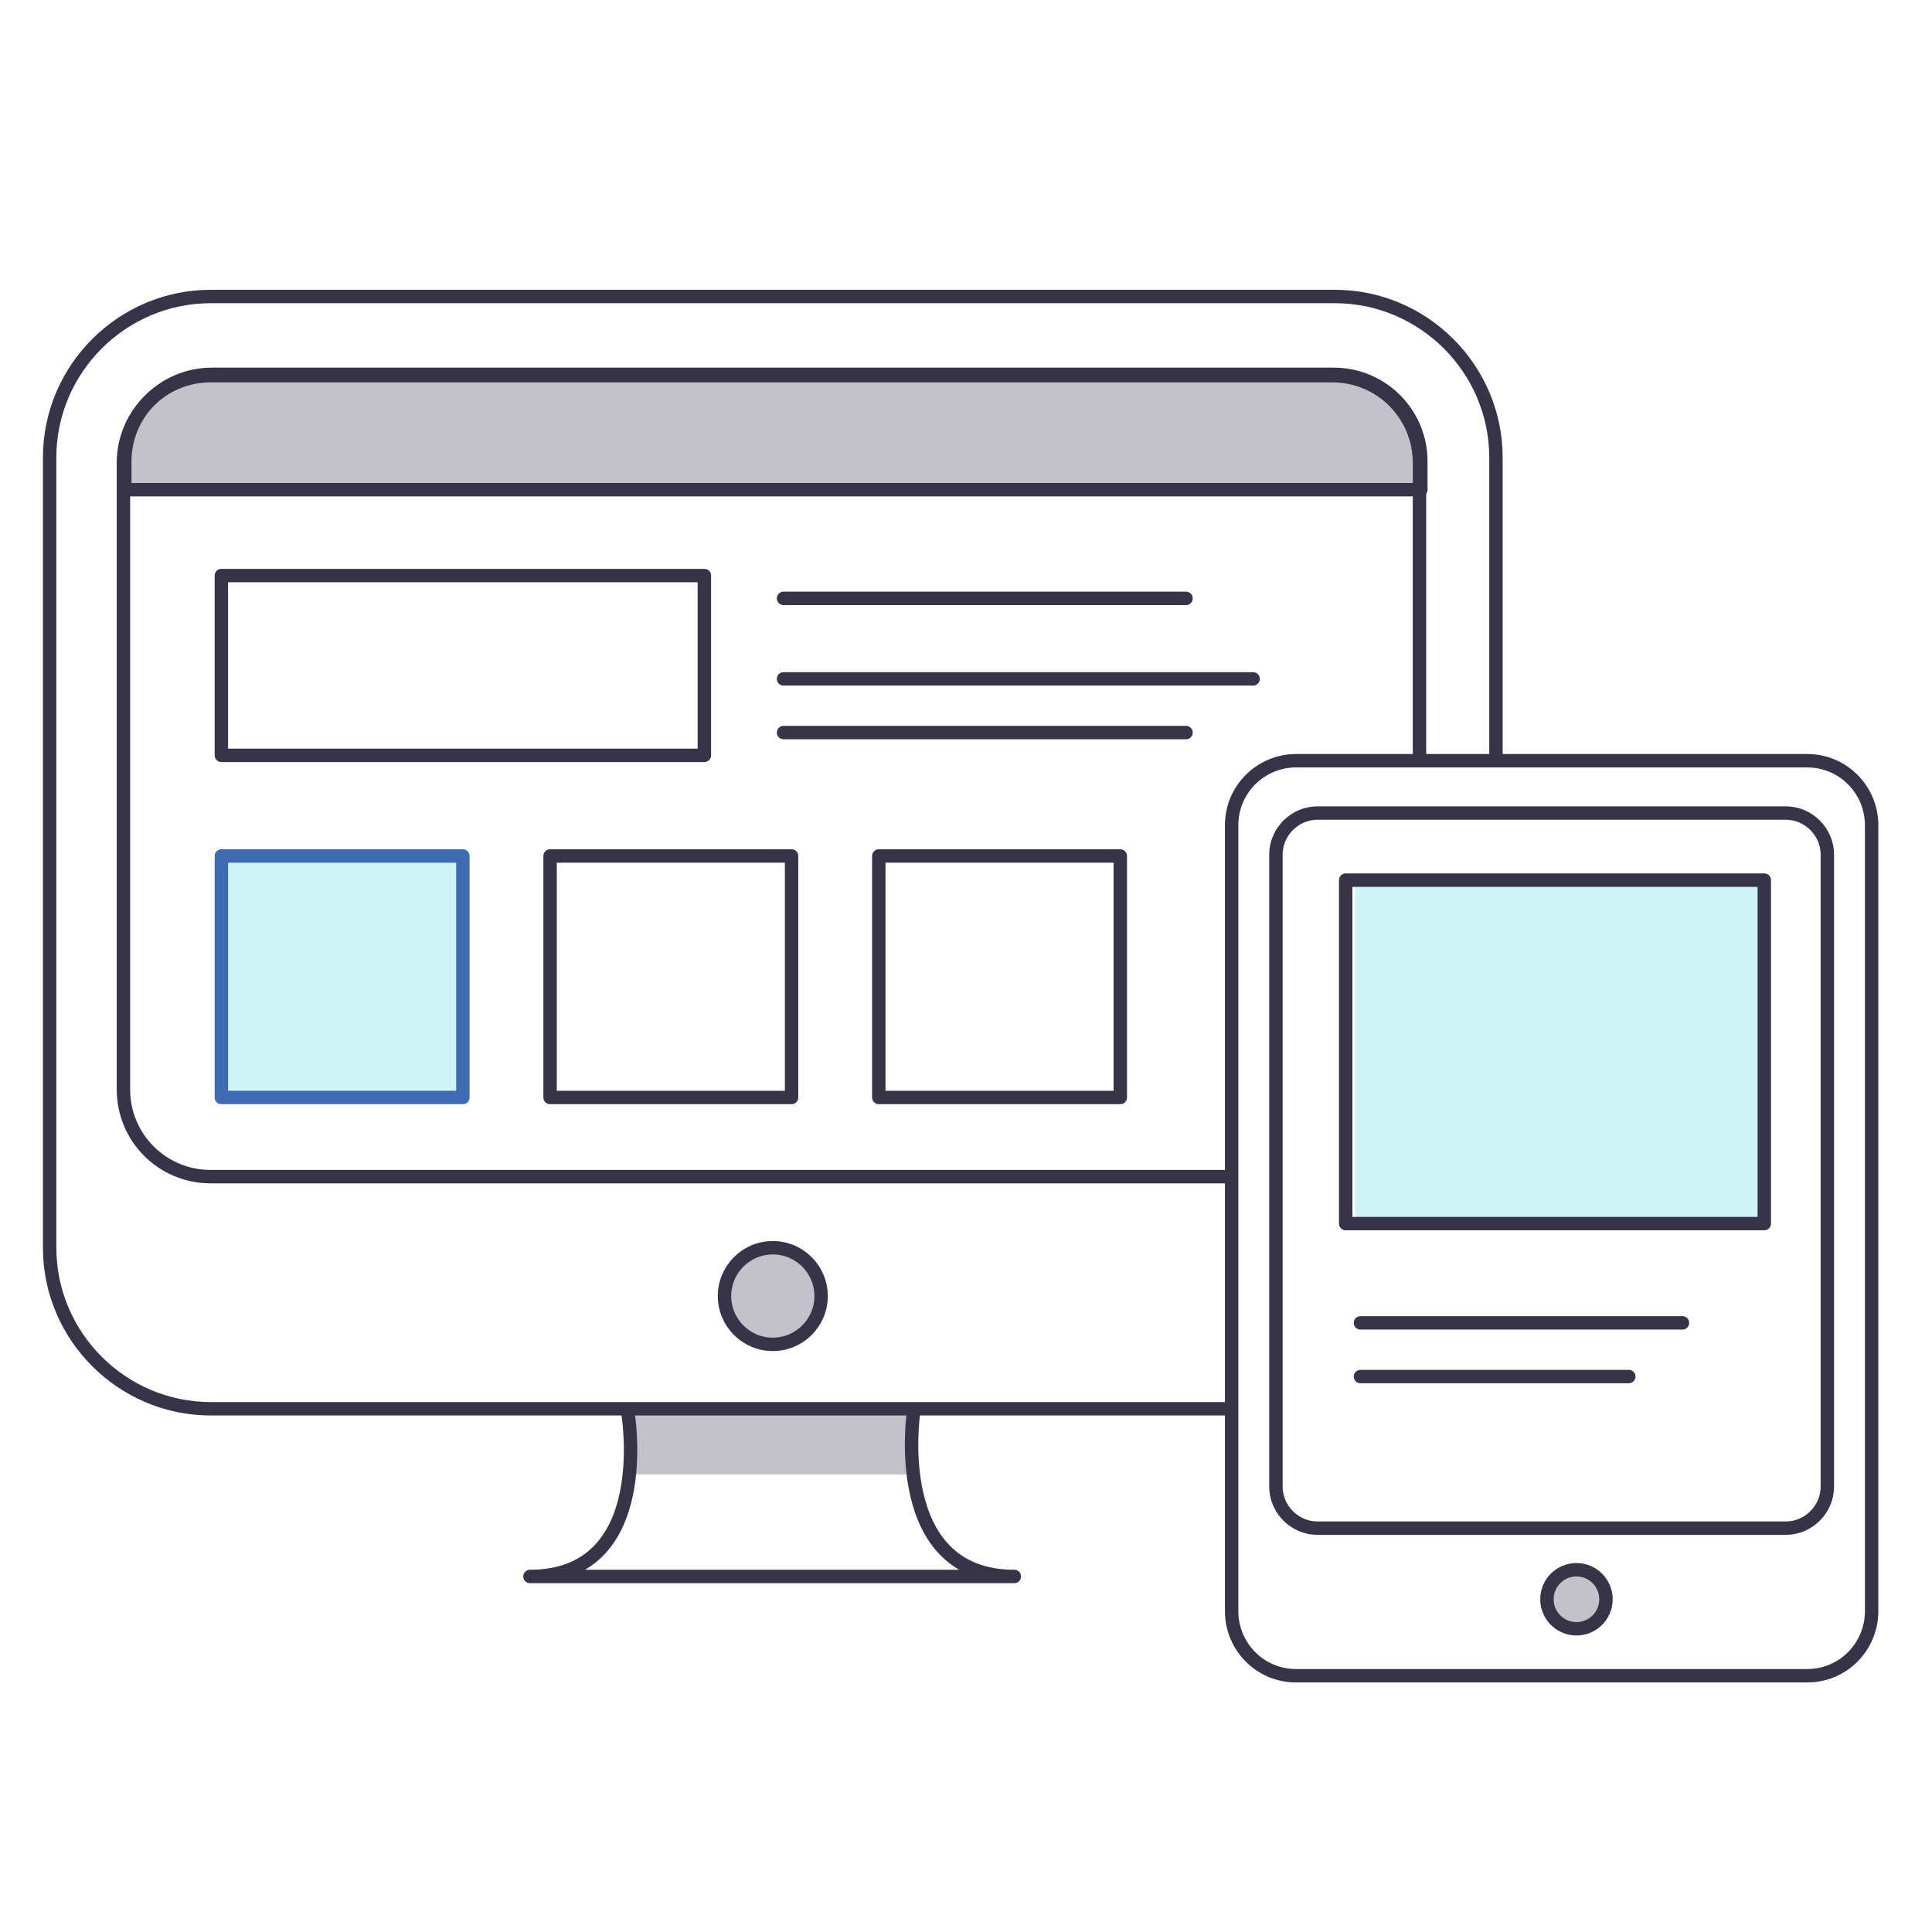 <?xml version="1.0" encoding="utf-8"?>
<!-- Generator: Adobe Illustrator 23.0.6, SVG Export Plug-In . SVG Version: 6.00 Build 0)  -->
<svg version="1.1" id="Layer_1" xmlns="http://www.w3.org/2000/svg" xmlns:xlink="http://www.w3.org/1999/xlink" x="0px" y="0px"
	 viewBox="0 0 144 144" style="enable-background:new 0 0 144 144;" xml:space="preserve">
<style type="text/css">
	.st0{opacity:0.3;fill:#373449;enable-background:new    ;}
	.st1{fill:none;stroke:#373449;stroke-linecap:round;stroke-linejoin:round;stroke-miterlimit:10;}
	.st2{opacity:0.3;fill:#5BDADD;enable-background:new    ;}
	.st3{fill:none;stroke:#3D6CB4;stroke-linecap:round;stroke-linejoin:round;stroke-miterlimit:10;}
</style>
<g>
	<rect x="47" y="104.9" class="st0" width="21" height="5"/>
	<path class="st1" d="M91.7,105h-76c-6.6,0-12-5.4-12-12V34.1c0-6.6,5.4-12,12-12h83.8c6.6,0,12,5.4,12,12v22.5"/>
	<path class="st1" d="M91.7,87.7h-76c-3.6,0-6.5-2.9-6.5-6.5V34.5c0-3.6,2.9-6.5,6.5-6.5h83.6c3.6,0,6.5,2.9,6.5,6.5v21.7"/>
	<path class="st0" d="M9.3,36.5v-2.1c0-3.6,2.9-6.5,6.5-6.5h83.6c3.6,0,6.5,2.9,6.5,6.5v2.1C105.8,36.5,9.3,36.5,9.3,36.5z"/>
	<path class="st1" d="M9.3,36.5v-2.1c0-3.6,2.9-6.5,6.5-6.5h83.6c3.6,0,6.5,2.9,6.5,6.5v2.1C105.8,36.5,9.3,36.5,9.3,36.5z"/>
	<circle class="st0" cx="57.6" cy="96.6" r="3.6"/>
	<circle class="st1" cx="57.6" cy="96.6" r="3.6"/>
	<path class="st1" d="M68.1,105.2c0,0-1.9,12.3,7.5,12.3c-11.4,0-18.7,0-18.7,0H58c0,0-7,0-18.5,0c9.4,0,7.3-12.2,7.3-12.2"/>
	<rect x="16.5" y="42.9" class="st1" width="36" height="13.4"/>
	<g>
		<line class="st1" x1="58.4" y1="44.6" x2="88.4" y2="44.6"/>
		<line class="st1" x1="58.4" y1="50.6" x2="93.4" y2="50.6"/>
		<line class="st1" x1="58.4" y1="54.6" x2="88.4" y2="54.6"/>
	</g>
	<rect x="16.5" y="63.8" class="st2" width="18" height="18"/>
	<rect x="16.5" y="63.8" class="st3" width="18" height="18"/>
	<rect x="41" y="63.8" class="st1" width="18" height="18"/>
	<rect x="65.5" y="63.8" class="st1" width="18" height="18"/>
	<path class="st1" d="M134.7,124.9H96.6c-2.7,0-4.8-2.2-4.8-4.8V61.5c0-2.7,2.2-4.8,4.8-4.8h38.1c2.7,0,4.8,2.2,4.8,4.8v58.6
		C139.5,122.7,137.4,124.9,134.7,124.9z"/>
	<path class="st1" d="M133.1,113.9H98.2c-1.7,0-3.1-1.4-3.1-3.1V63.7c0-1.7,1.4-3.1,3.1-3.1h34.9c1.7,0,3.1,1.4,3.1,3.1v47.1
		C136.2,112.5,134.8,113.9,133.1,113.9z"/>
	<circle class="st0" cx="117.5" cy="119.2" r="2.2"/>
	<circle class="st1" cx="117.5" cy="119.2" r="2.2"/>
	<rect x="101" y="65.6" class="st2" width="30.6" height="25.6"/>
	<rect x="100.3" y="65.6" class="st1" width="31.2" height="25.6"/>
	<line class="st1" x1="101.4" y1="98.6" x2="125.4" y2="98.6"/>
	<line class="st1" x1="101.4" y1="102.6" x2="121.4" y2="102.6"/>
</g>
</svg>
